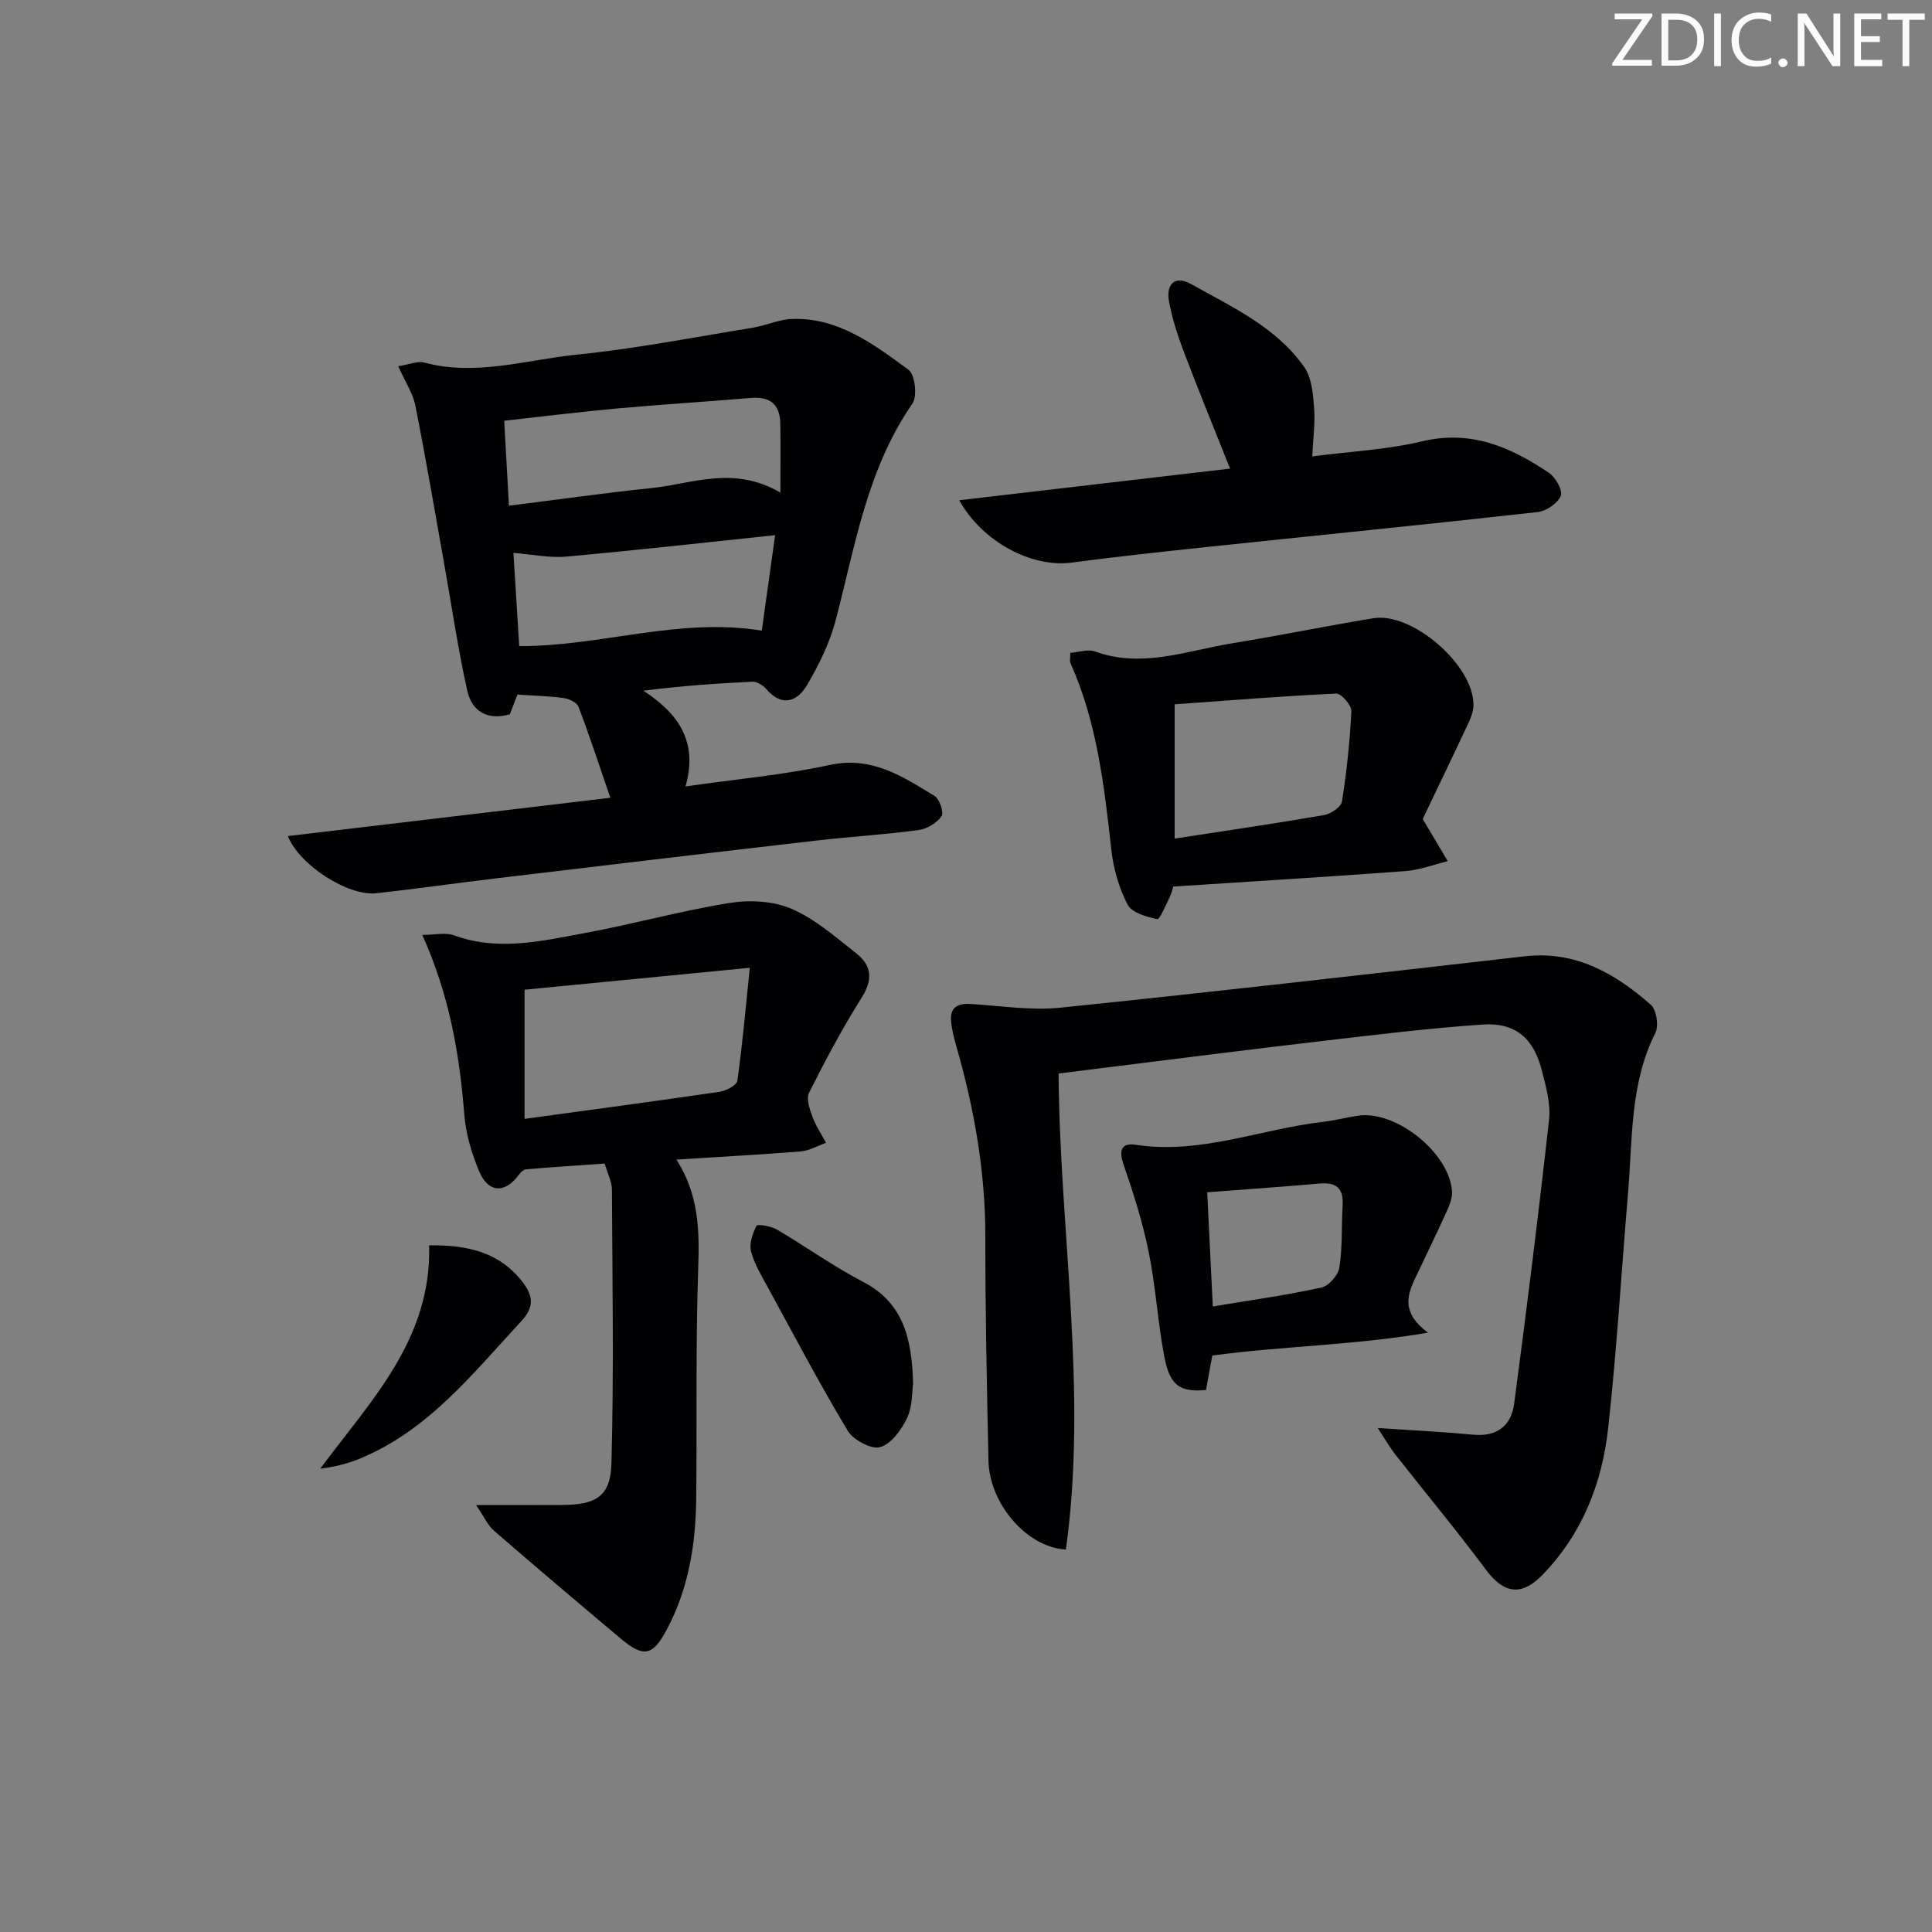 <svg enable-background="new 0 0 400 400" viewBox="0 0 400 400" xmlns="http://www.w3.org/2000/svg"><rect x="0" y="0" width="400" height="400" fill="#808080" stroke="none"/><g fill="#fafbfa"><path d="m342.2 3.2-6.3 9.2h6.1v1.2h-8.2v-.5l6.2-9.1h-5.7v-1.2h7.8v.4z"/><path d="m344 13.7v-10.9h3.1c1.6 0 3 .5 4.1 1.4 1.1 1 1.6 2.2 1.6 3.9s-.5 3-1.6 4-2.5 1.5-4.2 1.5h-3zm1.4-9.6v8.4h1.6c1.4 0 2.5-.4 3.2-1.1.8-.8 1.2-1.8 1.2-3.2s-.4-2.4-1.2-3.1-1.8-1-3.1-1z"/><path d="m356.3 2.8v10.9h-1.4v-10.9z"/><path d="m366.6 13.2c-.8.4-1.8.6-3 .6-1.6 0-2.8-.5-3.7-1.5s-1.4-2.3-1.4-3.9c0-1.7.5-3.2 1.6-4.2s2.4-1.6 4-1.6c1 0 1.9.1 2.6.4v1.5c-.8-.4-1.6-.6-2.6-.6-1.2 0-2.2.4-3 1.2s-1.1 1.9-1.1 3.3c0 1.3.4 2.3 1.1 3.1s1.6 1.1 2.8 1.1c1.1 0 2-.2 2.8-.7v1.3z"/><path d="m368.2 13c0-.3.1-.5.3-.6.2-.2.4-.3.6-.3.3 0 .5.1.7.3s.3.4.3.6-.1.5-.3.6c-.2.2-.4.3-.7.3s-.5-.1-.6-.3c-.2-.2-.3-.4-.3-.6z"/><path d="m381.1 13.7h-1.7l-5.5-8.4c-.2-.2-.3-.5-.4-.7 0 .2.1.8.1 1.5v7.6h-1.4v-10.9h1.8l5.3 8.3c.3.4.4.6.4.8 0-.3-.1-.8-.1-1.6v-7.5h1.4v10.9z"/><path d="m389.7 13.7h-5.8v-10.9h5.6v1.2h-4.2v3.5h3.9v1.2h-3.9v3.7h4.4z"/><path d="m398.4 4.1h-3.1v9.6h-1.4v-9.6h-3.1v-1.3h7.7v1.3z"/></g><path d="m82.45 75.82c2.32-.36 4.02-1.13 5.42-.75 10.7 2.87 21.08-.59 31.51-1.64 12.19-1.23 24.26-3.6 36.37-5.56 2.77-.45 5.46-1.73 8.22-1.83 9.61-.35 16.91 5.26 24.11 10.49 1.36.99 1.89 5.51.83 7.03-9.37 13.52-11.84 29.34-15.85 44.7-1.23 4.72-3.45 9.3-5.94 13.53-2.01 3.41-5.17 4.73-8.49.85-.66-.77-1.9-1.54-2.84-1.5-7.42.34-14.83.88-22.59 1.86 7.13 4.65 11.4 10.43 8.73 19.82 10.66-1.53 20.38-2.39 29.86-4.44 8.73-1.89 15.11 2.39 21.73 6.44 1.03.63 1.94 3.47 1.41 4.19-1.02 1.4-3.03 2.62-4.77 2.85-7.08.94-14.22 1.37-21.32 2.19-22.1 2.55-44.19 5.18-66.27 7.82-8.24.98-16.45 2.17-24.7 3.07-5.75.62-15.85-5.75-18.27-11.84 22.14-2.63 44.09-5.23 66.77-7.93-2.35-6.83-4.34-12.91-6.61-18.87-.34-.88-1.97-1.63-3.09-1.78-3.03-.42-6.11-.48-9.54-.71-.4 1.03-.98 2.54-1.57 4.08-4.59 1.32-7.86-.59-8.81-4.86-1.94-8.7-3.22-17.54-4.79-26.32-1.95-10.93-3.81-21.87-5.97-32.76-.5-2.52-2.05-4.8-3.54-8.13zm79.12 26.16c0-5.54.07-9.95-.02-14.36-.08-3.9-2.13-5.57-6.06-5.23-9.24.78-18.51 1.34-27.74 2.18-7.69.7-15.36 1.66-23.36 2.54.34 6.1.65 11.61.98 17.59 10.23-1.28 19.9-2.66 29.6-3.66 8.42-.88 16.88-4.71 26.6.94zm-55.27 12.49c.36 5.8.78 12.5 1.2 19.3 16.94.06 33.06-6.01 50.22-3.2.86-6.18 1.76-12.6 2.76-19.77-15 1.57-29.12 3.17-43.26 4.44-3.44.31-6.95-.46-10.92-.77z" fill="#010104"/><path d="m285.24 295.65c7.54.51 13.67.81 19.77 1.39 4.93.47 7.87-1.87 8.48-6.42 2.59-19.57 5.05-39.16 7.22-58.79.37-3.34-.65-6.94-1.51-10.29-1.7-6.6-5.47-9.87-12.22-9.42-11.26.76-22.47 2.16-33.68 3.46-14.84 1.73-29.66 3.63-44.49 5.47-3.1.38-6.19.78-9.64 1.21.23 33.03 6.08 65.76 1.51 98.56-8.23-.49-15.84-9.6-16.03-18.42-.33-15.47-.66-30.94-.65-46.41.01-13.42-2.29-26.43-5.97-39.26-.5-1.74-.96-3.54-1.12-5.34-.24-2.87 1.41-3.69 4.08-3.53 6.21.39 12.52 1.39 18.64.76 32.04-3.3 64.05-6.97 96.05-10.63 10.52-1.2 18.7 3.54 26.1 10.03 1.18 1.04 1.69 4.36.94 5.84-5.28 10.52-4.7 21.94-5.65 33.13-1.38 16.21-2.32 32.47-4.11 48.64-1.26 11.41-5.34 21.89-13.57 30.39-4.36 4.5-7.99 4-11.76-1.05-6.04-8.11-12.52-15.9-18.77-23.86-1.07-1.37-1.95-2.92-3.62-5.46z" fill="#010104"/><path d="m140.05 240.08c4.63 7.23 4.78 14.64 4.51 22.43-.55 15.97-.23 31.97-.42 47.96-.11 9.39-1.62 18.55-6.11 26.95-2.92 5.47-4.81 5.8-9.57 1.79-8.78-7.38-17.53-14.79-26.2-22.3-1.22-1.05-1.92-2.7-3.7-5.31 6.85 0 12.26.02 17.66-.01 7.15-.03 10.18-1.72 10.37-8.58.52-18.91.2-37.85.1-56.78-.01-1.58-.87-3.16-1.5-5.33-5.45.38-10.86.74-16.26 1.19-.52.04-1.12.61-1.47 1.09-2.94 4.02-6.42 3.85-8.34-.86-1.49-3.65-2.68-7.6-2.99-11.5-.98-12.47-3.03-24.64-8.7-37.26 2.64 0 4.82-.55 6.57.09 9.06 3.32 18 1.21 26.87-.43 10.1-1.86 20.03-4.64 30.16-6.27 4.17-.67 9.09-.42 12.88 1.22 4.91 2.12 9.16 5.9 13.44 9.27 3.2 2.52 3.36 5.47 1.01 9.18-3.99 6.31-7.49 12.94-10.85 19.61-.62 1.24.11 3.38.68 4.94.69 1.9 1.87 3.63 2.83 5.44-1.75.62-3.47 1.63-5.26 1.78-8.38.67-16.78 1.12-25.71 1.69zm15.19-39.71c-16.53 1.61-31.61 3.08-46.64 4.54v26.74c13.76-1.88 27.06-3.65 40.34-5.6 1.37-.2 3.58-1.34 3.72-2.29 1.04-7.29 1.67-14.65 2.58-23.39z" fill="#010104"/><path d="m294.56 169.57c2.12 3.58 3.65 6.16 5.18 8.73-2.92.71-5.81 1.83-8.77 2.05-15.88 1.18-31.78 2.14-48.05 3.2-.15.44-.35 1.41-.78 2.26-.8 1.61-2.03 4.6-2.54 4.49-2.23-.47-5.27-1.33-6.15-3.02-1.79-3.45-2.93-7.46-3.36-11.35-1.48-13.2-2.95-26.36-8.47-38.66-.18-.4-.02-.95-.02-2.11 1.72-.12 3.64-.81 5.11-.28 9.71 3.53 18.92-.14 28.26-1.67 9.8-1.6 19.54-3.59 29.34-5.21 8.05-1.33 20.72 9.64 20.75 17.85.01 1.26-.45 2.6-1 3.76-3.24 6.93-6.56 13.8-9.5 19.96zm-51.36 4.05c10.7-1.65 20.85-3.12 30.95-4.87 1.4-.24 3.51-1.68 3.69-2.81.98-6.2 1.65-12.46 1.94-18.73.06-1.21-2.1-3.66-3.14-3.61-11.16.52-22.3 1.42-33.44 2.22z" fill="#010104"/><path d="m198.6 103.57c19.06-2.23 37.42-4.37 56.07-6.55-3.3-8.3-6.53-16.18-9.55-24.13-1.29-3.4-2.44-6.92-3.09-10.49-.63-3.43 1.1-5.53 4.57-3.59 8.51 4.77 17.64 8.92 23.45 17.21 1.55 2.21 1.79 5.55 2.02 8.42.25 3.11-.2 6.27-.38 10.05 7.55-.99 15.33-1.36 22.79-3.13 10.1-2.4 18.3 1.22 26.18 6.51 1.39.93 2.94 3.69 2.48 4.8-.64 1.55-3.02 3.15-4.8 3.35-22.61 2.53-45.25 4.78-67.88 7.17-9.58 1.01-19.15 2.04-28.7 3.3-7.97 1.03-18.23-4.08-23.16-12.92z" fill="#010104"/><path d="m251 280.65c-.43 2.34-.88 4.76-1.32 7.14-5.45.46-7.49-.9-8.64-7.01-1.35-7.17-1.78-14.51-3.23-21.65-1.25-6.13-3.16-12.15-5.2-18.07-1.02-2.96-.41-4.49 2.54-4.04 13.37 2.03 25.79-3.24 38.69-4.74 2.47-.29 4.89-.93 7.35-1.29 7.81-1.16 18.9 7.68 19.44 15.67.1 1.51-.66 3.16-1.32 4.61-2.04 4.52-4.24 8.97-6.35 13.46-1.69 3.6-2.75 7.16 2.68 11.19-15.71 2.65-30.14 2.76-44.64 4.73zm.1-10.16c7.84-1.31 15.23-2.33 22.49-3.92 1.53-.33 3.48-2.57 3.72-4.17.65-4.25.42-8.63.67-12.94.2-3.53-1.41-4.72-4.8-4.42-7.57.67-15.15 1.19-23.24 1.81.4 8.06.77 15.48 1.16 23.64z" fill="#010104"/><path d="m189.05 286.43c-.25 1.65-.09 4.69-1.24 7.13-1.16 2.45-3.29 5.4-5.59 6.05-1.83.52-5.56-1.48-6.71-3.39-5.79-9.64-11.04-19.62-16.43-29.5-1.35-2.47-2.88-4.95-3.58-7.61-.43-1.61.32-3.74 1.13-5.33.2-.39 2.98.06 4.19.77 6 3.52 11.68 7.62 17.83 10.82 8.3 4.31 10.14 11.57 10.4 21.06z" fill="#010104"/><path d="m88.85 257.84c7.93-.12 14.49 1.4 19.26 7.48 2.21 2.82 2.64 5.18-.2 8.24-10.05 10.82-19.22 22.59-33.45 28.45-2.53 1.04-5.21 1.69-8.15 2.06 10.41-14.06 23.05-26.71 22.54-46.23z" fill="#010104"/></svg>